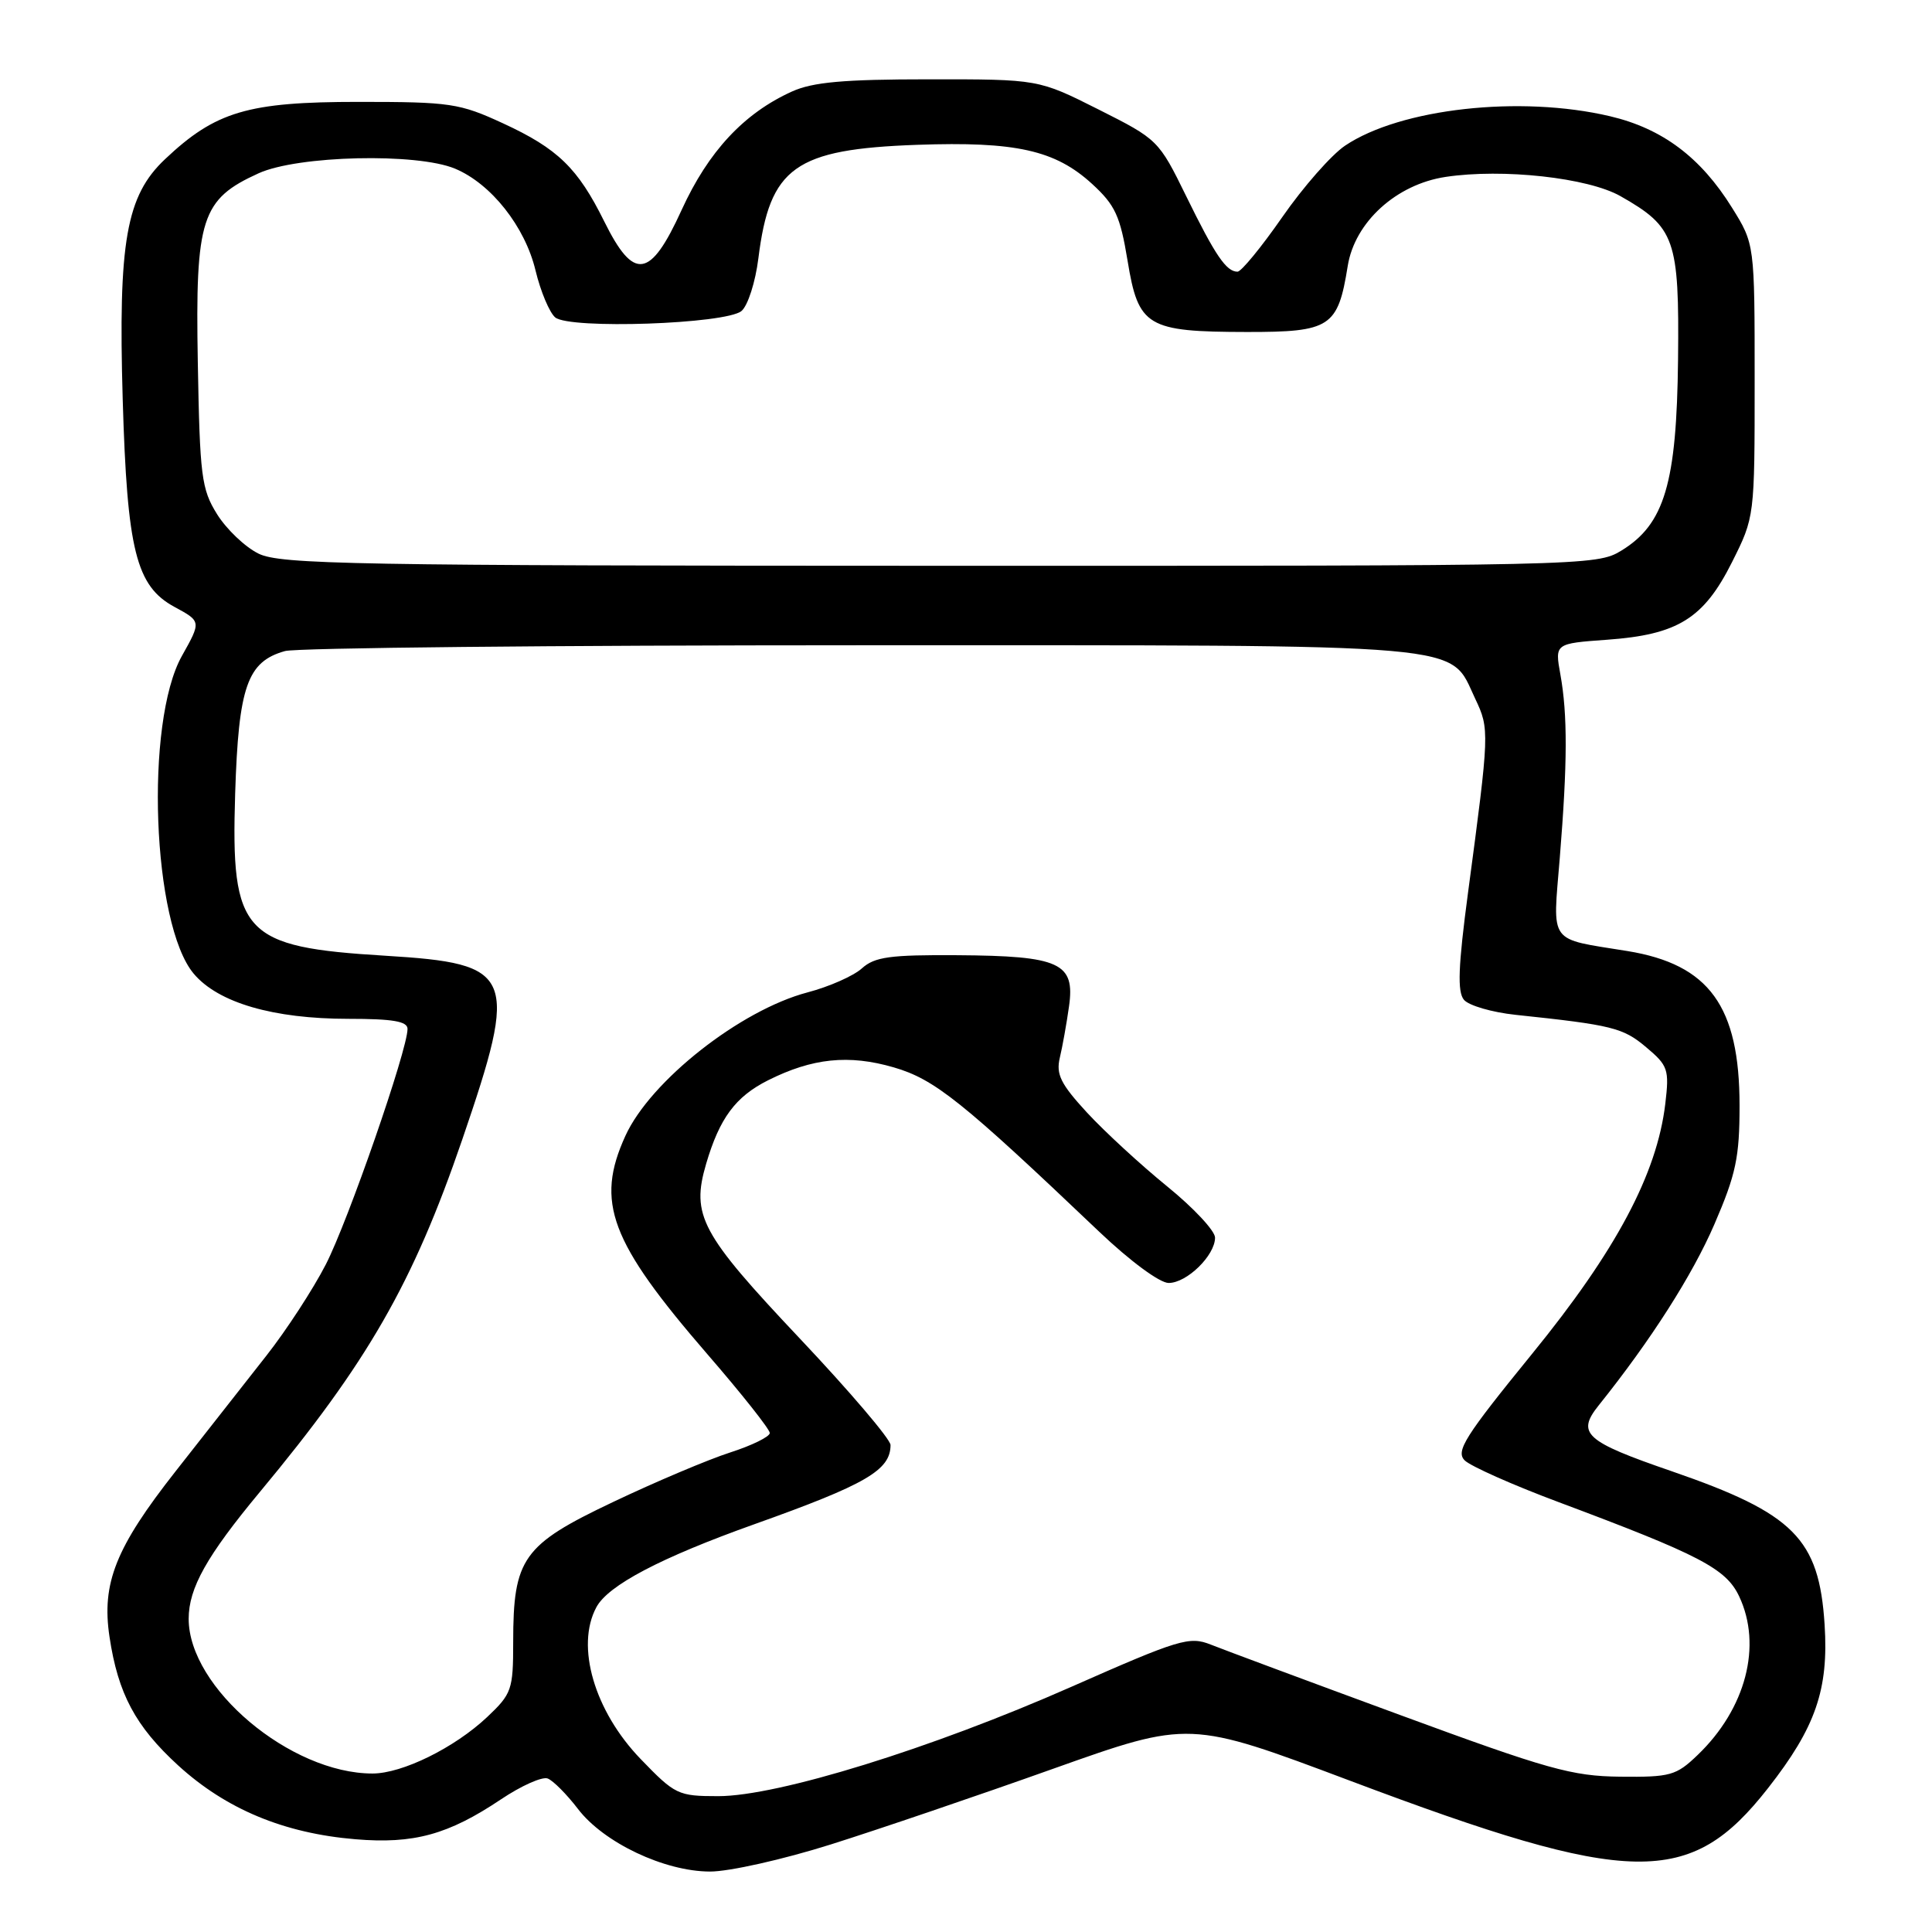 <?xml version="1.0" encoding="UTF-8" standalone="no"?>
<!DOCTYPE svg PUBLIC "-//W3C//DTD SVG 1.1//EN" "http://www.w3.org/Graphics/SVG/1.1/DTD/svg11.dtd" >
<svg xmlns="http://www.w3.org/2000/svg" xmlns:xlink="http://www.w3.org/1999/xlink" version="1.1" viewBox="0 0 256 256">
 <g >
 <path fill="currentColor"
d=" M 110.08 244.40 C 116.36 242.42 129.62 237.91 139.55 234.37 C 157.60 227.95 157.60 227.95 178.90 235.96 C 216.22 250.01 223.94 250.14 234.28 236.93 C 240.58 228.89 242.32 223.86 241.77 215.27 C 241.04 203.87 237.71 200.54 221.52 194.95 C 210.01 190.99 208.85 189.94 211.85 186.20 C 218.74 177.60 224.26 168.96 227.18 162.19 C 230.02 155.61 230.50 153.35 230.50 146.50 C 230.50 133.33 226.48 127.79 215.65 126.02 C 205.04 124.30 205.74 125.25 206.68 113.66 C 207.70 101.09 207.72 94.71 206.76 89.38 C 206.02 85.27 206.02 85.27 212.93 84.77 C 222.31 84.10 225.75 81.97 229.50 74.49 C 232.50 68.50 232.50 68.50 232.50 50.42 C 232.50 32.34 232.50 32.34 229.50 27.52 C 225.35 20.84 220.26 17.03 213.33 15.40 C 201.44 12.60 185.56 14.37 178.23 19.30 C 176.43 20.51 172.69 24.76 169.92 28.75 C 167.15 32.74 164.47 36.00 163.98 36.00 C 162.49 36.00 161.03 33.86 157.18 26.00 C 153.54 18.57 153.42 18.46 145.55 14.50 C 137.60 10.50 137.60 10.50 123.05 10.51 C 111.80 10.51 107.69 10.88 104.93 12.13 C 98.57 15.01 93.86 20.07 90.32 27.82 C 86.16 36.95 83.99 37.27 80.06 29.33 C 76.57 22.28 73.91 19.69 66.67 16.35 C 60.89 13.68 59.68 13.50 47.50 13.50 C 32.85 13.50 28.57 14.76 21.87 21.09 C 16.72 25.94 15.65 32.02 16.26 52.94 C 16.85 72.96 18.03 77.66 23.12 80.42 C 26.67 82.34 26.67 82.34 24.10 86.92 C 19.17 95.73 20.17 122.48 25.67 129.02 C 28.91 132.87 36.21 135.00 46.18 135.00 C 52.06 135.00 54.00 135.33 54.00 136.34 C 54.00 139.11 46.12 161.82 43.17 167.55 C 41.49 170.82 37.95 176.26 35.30 179.63 C 32.66 183.00 27.25 189.89 23.27 194.95 C 15.33 205.05 13.44 209.78 14.51 216.89 C 15.64 224.43 17.95 228.75 23.61 233.93 C 29.95 239.72 37.62 242.92 47.09 243.71 C 54.82 244.36 59.40 243.10 66.37 238.43 C 69.05 236.63 71.84 235.38 72.57 235.66 C 73.30 235.94 75.10 237.76 76.58 239.69 C 79.99 244.16 88.04 247.98 94.08 247.99 C 96.61 248.00 103.81 246.38 110.08 244.40 Z  M 84.88 233.07 C 78.76 226.72 76.25 218.13 79.02 212.97 C 80.57 210.06 87.54 206.40 99.95 201.97 C 114.76 196.69 118.00 194.81 118.00 191.47 C 118.00 190.71 112.59 184.36 105.98 177.36 C 92.84 163.44 91.56 161.05 93.57 154.20 C 95.35 148.16 97.45 145.32 101.76 143.15 C 107.64 140.20 112.46 139.70 118.42 141.43 C 123.85 143.01 127.45 145.89 145.64 163.20 C 149.74 167.10 153.67 170.00 154.85 170.00 C 157.27 170.00 161.00 166.35 161.00 163.99 C 161.00 163.09 158.14 160.03 154.64 157.19 C 151.15 154.35 146.38 149.96 144.04 147.43 C 140.55 143.64 139.91 142.36 140.43 140.16 C 140.78 138.70 141.33 135.63 141.65 133.35 C 142.47 127.59 140.45 126.66 126.86 126.57 C 117.92 126.51 115.90 126.79 114.21 128.31 C 113.11 129.31 109.86 130.75 106.99 131.50 C 98.10 133.85 86.19 143.22 82.87 150.50 C 78.86 159.29 80.82 164.51 93.75 179.46 C 98.29 184.70 102.00 189.39 102.00 189.88 C 102.00 190.37 99.64 191.53 96.75 192.46 C 93.86 193.39 86.87 196.34 81.22 199.03 C 69.27 204.70 68.00 206.48 68.00 217.60 C 68.00 223.90 67.81 224.44 64.55 227.52 C 60.23 231.59 53.31 235.00 49.36 235.00 C 38.49 235.00 25.00 223.65 25.00 214.50 C 25.00 210.43 27.40 206.16 34.42 197.71 C 48.73 180.50 54.72 170.06 61.25 151.00 C 68.76 129.05 68.19 127.68 51.06 126.64 C 32.16 125.49 30.58 123.79 31.16 105.15 C 31.61 90.97 32.76 87.67 37.76 86.27 C 39.27 85.84 73.58 85.50 114.00 85.50 C 196.21 85.50 191.93 85.13 195.48 92.60 C 197.38 96.61 197.37 96.97 194.52 118.29 C 193.22 128.05 193.09 131.41 193.98 132.48 C 194.62 133.24 197.70 134.14 200.82 134.47 C 213.63 135.82 215.06 136.18 218.11 138.75 C 221.03 141.20 221.20 141.70 220.66 146.26 C 219.55 155.56 214.14 165.73 203.01 179.39 C 194.09 190.35 192.86 192.29 194.08 193.51 C 194.86 194.28 200.45 196.77 206.50 199.03 C 225.24 206.04 228.70 207.84 230.44 211.51 C 233.53 218.03 231.34 226.43 224.93 232.56 C 222.10 235.28 221.32 235.49 214.68 235.42 C 208.28 235.35 205.12 234.46 185.50 227.24 C 173.40 222.79 162.12 218.59 160.44 217.92 C 157.60 216.79 156.28 217.19 141.94 223.52 C 123.41 231.70 103.06 238.00 95.18 238.00 C 89.84 238.00 89.45 237.81 84.88 233.07 Z  M 34.26 73.36 C 32.47 72.48 30.00 70.12 28.76 68.13 C 26.69 64.81 26.48 63.10 26.21 48.00 C 25.87 28.90 26.67 26.41 34.27 22.96 C 39.47 20.60 55.23 20.23 60.30 22.35 C 65.08 24.35 69.57 30.03 70.96 35.84 C 71.63 38.62 72.81 41.42 73.57 42.06 C 75.49 43.65 96.16 42.94 98.25 41.21 C 99.09 40.51 100.10 37.37 100.49 34.22 C 102.00 22.14 105.32 19.77 121.52 19.19 C 134.60 18.73 139.82 19.89 144.72 24.38 C 147.77 27.18 148.43 28.61 149.41 34.55 C 150.84 43.29 151.97 43.97 165.23 43.99 C 176.29 44.00 177.28 43.36 178.58 35.25 C 179.51 29.43 185.02 24.42 191.56 23.44 C 199.13 22.30 210.43 23.55 214.72 25.99 C 221.96 30.10 222.52 31.68 222.35 47.64 C 222.17 64.06 220.56 69.47 214.82 72.97 C 211.55 74.96 210.09 74.99 124.50 74.97 C 46.81 74.96 37.15 74.78 34.26 73.36 Z "/>
</g>
</svg>